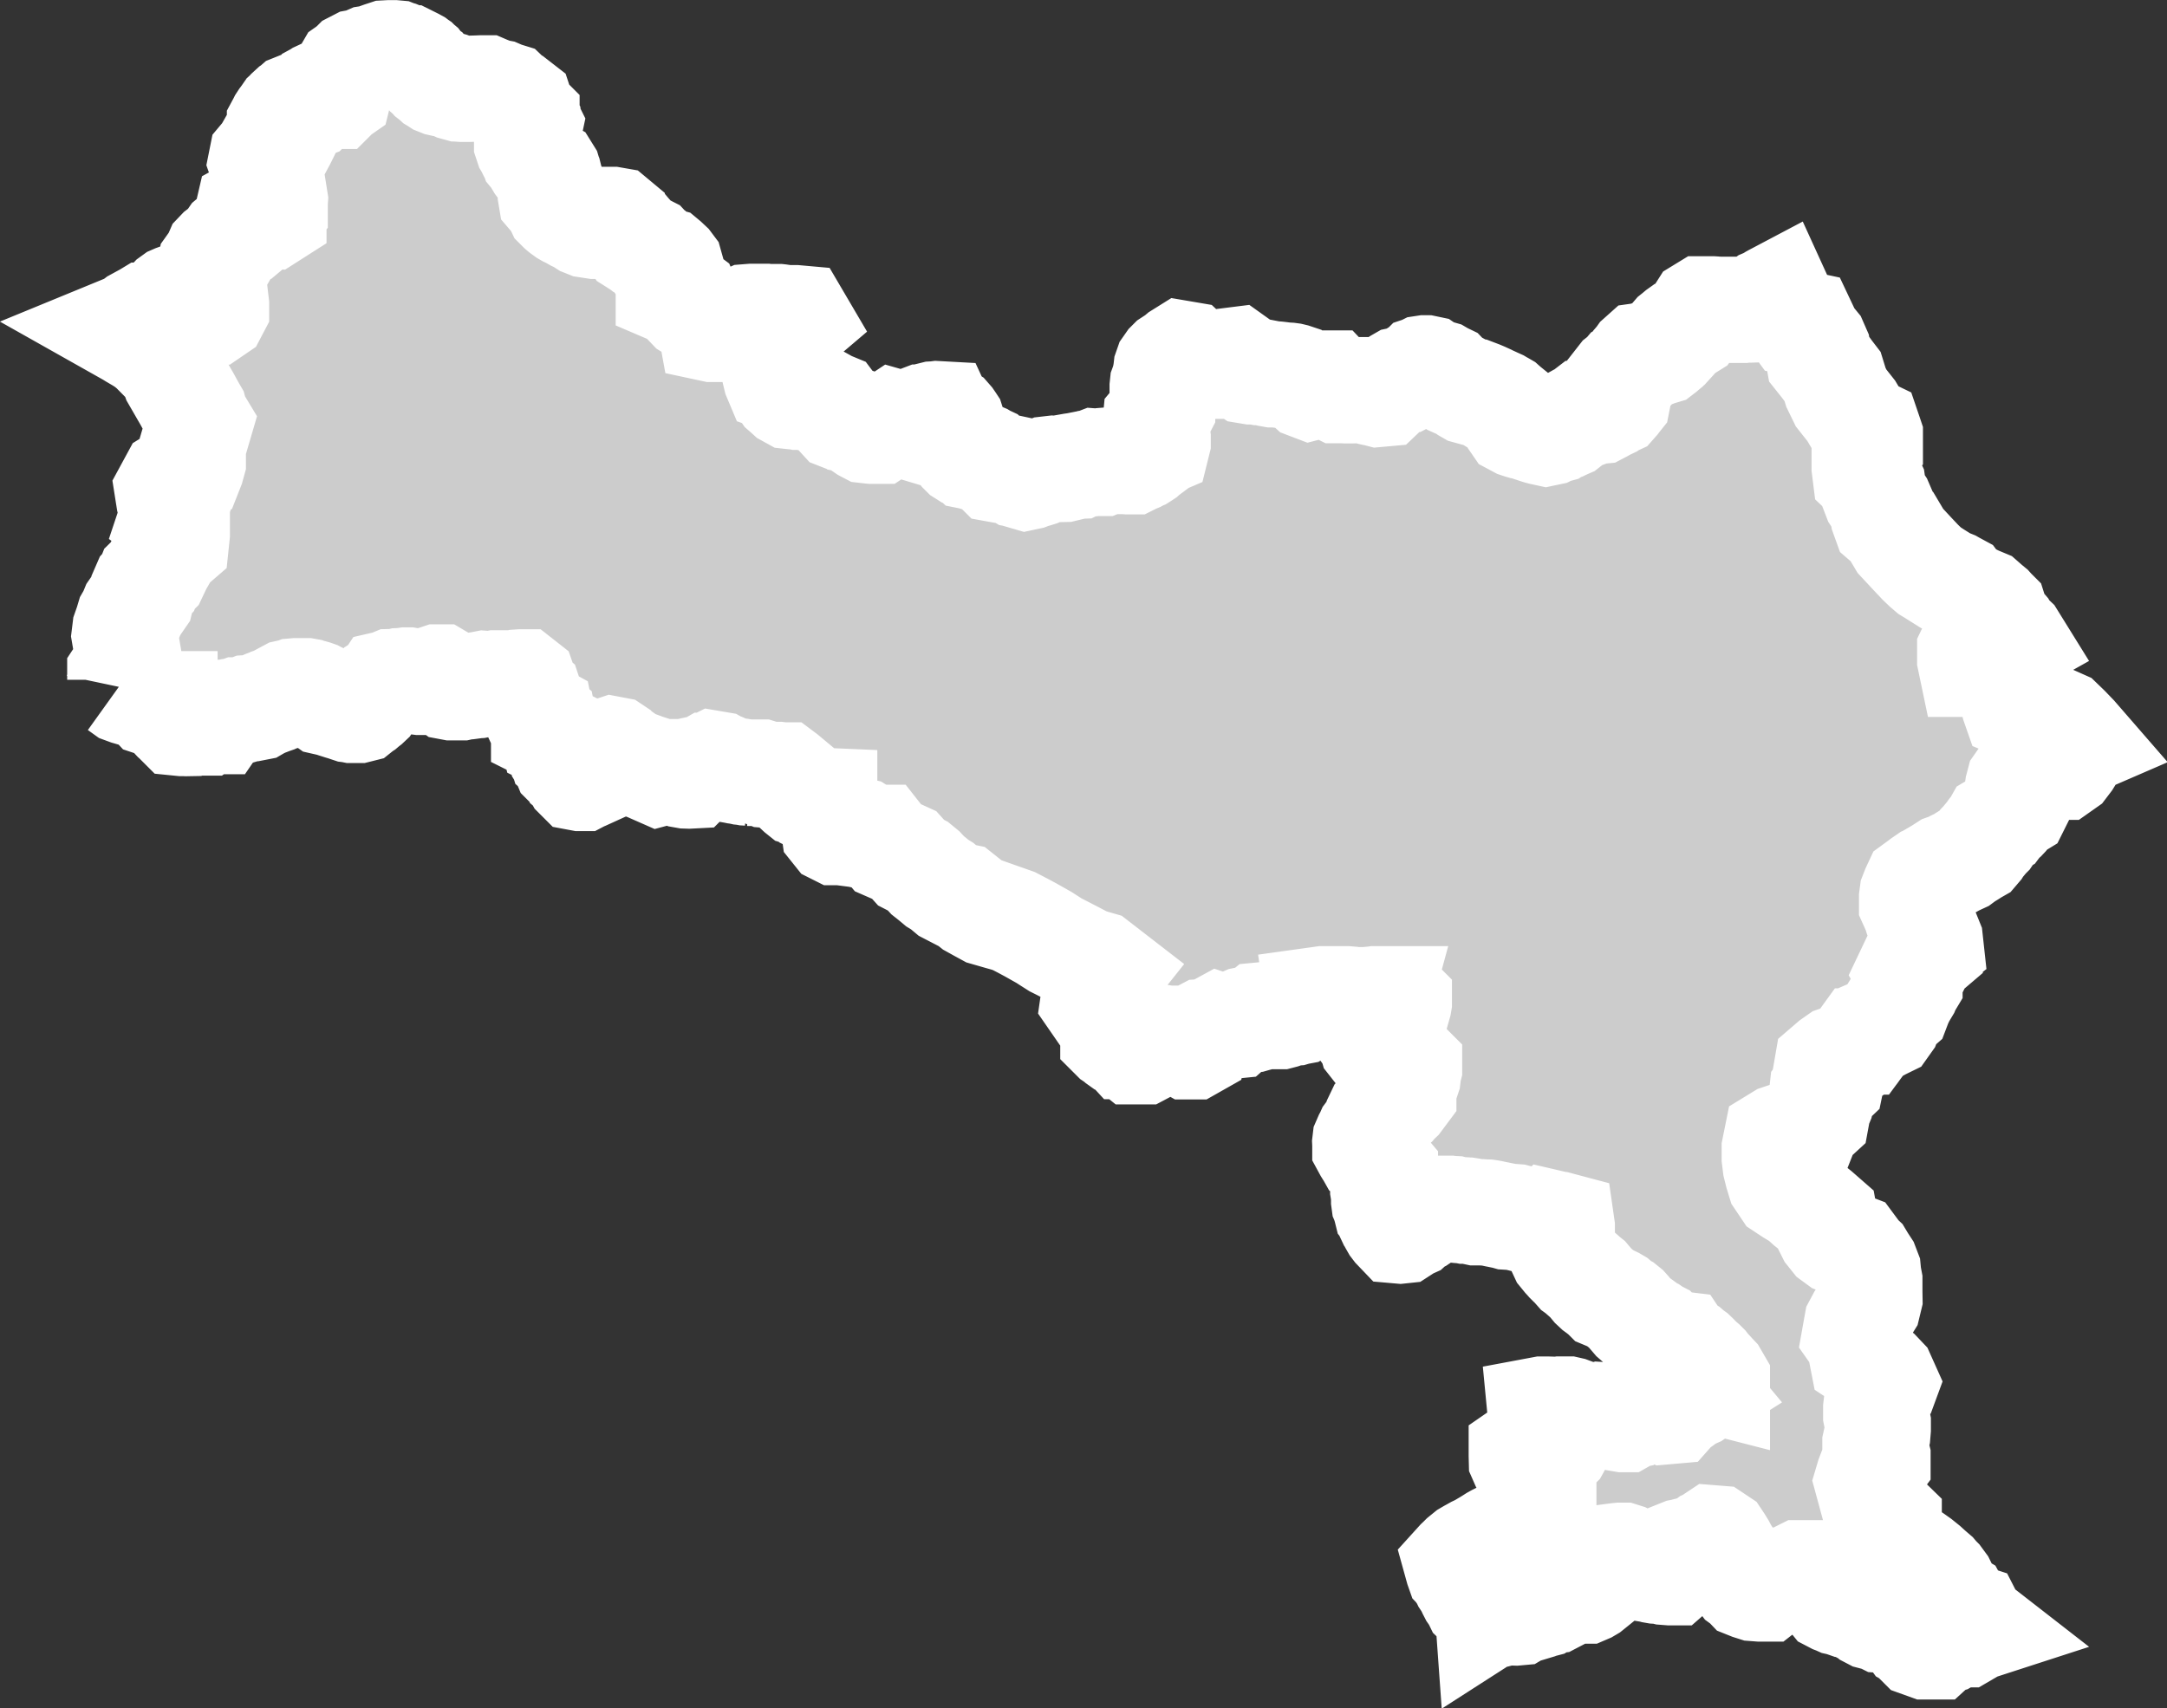 <?xml version="1.0" encoding="iso-8859-1"?>
<!-- Generator: Adobe Illustrator 16.0.4, SVG Export Plug-In . SVG Version: 6.00 Build 0)  -->
<!DOCTYPE svg PUBLIC "-//W3C//DTD SVG 1.1//EN" "http://www.w3.org/Graphics/SVG/1.1/DTD/svg11.dtd">
<svg version="1.1" xmlns="http://www.w3.org/2000/svg" xmlns:xlink="http://www.w3.org/1999/xlink" x="0px" y="0px"
	 width="21.808px" height="17.197px" viewBox="0 0 21.808 17.197" style="enable-background:new 0 0 21.808 17.197;"
	 xml:space="preserve">
<rect x="0" y="0" width="21.808" height="17.197" fill="#333333" stroke="none"/>
<g id="Layer_69">
	<g id="Layer_74">
		<path id="Poonch" style="fill:#CCCCCC;stroke:#FFFFFF;stroke-width:1.07;" d="M1.196,6.914
			L1.196,6.914l0.053,0.038l0.038,0.014l0.038,0.011l0.042,0.003l0.025,0.003l0.038,0.014l0.021,0.011l0.025,0.014l0.012,0.007
			L1.503,7.04l0.021,0.025l0.013,0.014l0.021,0.007h0.021l0.017,0.003h0.046h0.013v0.018v0.014l0.021,0.029l0.021,0.015l0.018,0.014
			l0.013,0.014l0.013,0.014l0.005,0.014l0.014,0.015l0.008,0.007l0.008,0.003l0.011,0.016l0.013,0.013l0.03,0.003h0.021l0.024,0.001
			l0.054-0.001l0.02-0.007h0.022h0.023h0.021L2.03,7.273h0.017h0.015l0.021-0.015l0.012-0.005l0.021,0.003l0.038,0.003h0.029
			l0.024-0.035l0.006-0.013l0.011-0.016L2.23,7.192l0.008-0.008l0.009-0.006l0.006-0.005L2.289,7.17l0.019-0.003l0.012-0.003
			l0.02-0.002h0.019l0.017-0.006l0.014-0.005h0.014h0.011h0.021l0.01-0.003L2.46,7.144l0.006-0.003l0.031-0.012l0.018-0.001h0.01
			h0.023L2.589,7.12l0.012-0.007l0.018-0.009l0.018-0.01l0.019-0.008l0.019-0.008l0.017-0.006L2.71,7.065l0.011-0.005l0.016-0.005
			l0.02-0.007l0.012-0.006l0.019-0.009L2.797,7.03l0.018-0.005l0.021-0.01L2.85,7.007L2.858,7l0.01-0.01l0.015-0.008l0.015-0.008
			l0.027-0.006l0.017-0.002L2.958,6.96l0.023-0.002H3.02h0.021h0.018h0.021l0.017,0.003l0.016,0.006l0.029,0.006l0.021,0.006
			l0.017,0.006l0.015,0.008L3.21,7L3.224,7.01l0.012,0.01l0.008,0.017L3.252,7.05l0.007,0.008l0.014,0.01l0.022,0.005l0.016,0.003
			l0.03,0.008l0.012,0.004l0.02,0.007l0.041,0.013l0.019,0.006l0.034,0.01l0.013,0.003l0.019,0.008l0.015,0.005L3.52,7.142
			l0.008,0.001l0.015,0.003h0.015L3.57,7.146h0.022h0.012L3.62,7.142l0.02-0.016l0.017-0.011l0.021-0.018l0.017-0.013l0.017-0.016
			l0.01-0.015L3.733,7.04l0.01-0.013l0.013-0.012l0.007-0.01l0.01-0.011L3.78,6.982l0.01-0.016l0.008-0.009l0.012-0.01l0.022-0.029
			l0.019-0.012l0.02-0.011l0.009-0.003l0.004-0.006l0.013-0.003l0.023-0.006l0.013-0.006l0.012-0.005l0.036-0.001l0.018-0.003
			l0.021-0.005l0.024-0.001l0.042-0.006h0.023L4.12,6.852l0.021,0.003l0.016,0.001l0.021,0.003L4.2,6.861l0.023,0.003h0.018h0.021
			l0.021-0.003l0.021-0.008l0.019-0.007l0.009-0.003l0.044-0.011l0.015-0.006L4.409,6.82h0.016l0.022,0.013l0.016,0.01l0.012,0.018
			l0.008,0.011l0.022,0.022l0.01,0.011l0.014,0.01l0.016,0.003h0.018h0.04h0.021h0.019l0.023-0.005l0.021-0.006h0.038L4.77,6.901
			l0.022-0.003l0.016-0.001l0.066-0.013l0.027,0.002h0.046l0.018-0.002L4.99,6.879h0.025h0.041h0.019h0.02h0.017h0.038l0.02,0.003
			h0.02l0.021-0.006L5.229,6.87l0.015-0.001h0.011l0.014,0.011l0.008,0.023l0.002,0.019l0.004,0.013l0.004,0.017l0.006,0.013
			l0.01,0.013L5.31,6.991l0.017,0.014l0.007,0.021l0.005,0.022v0.013l0.001,0.015l0.008,0.011L5.354,7.1l0.007,0.003l0.017,0.018
			l0.018,0.013l0.008,0.013l0.009,0.018l0.002,0.014L5.42,7.191l0.009,0.011L5.44,7.208l0.003,0.015l0.01,0.018l0.015,0.012
			l0.006,0.03v0.018L5.476,7.31v0.016v0.013l0.006,0.003L5.485,7.35l0.011,0.009l0.012,0.008l0.013,0.012l0.006,0.004l0.01,0.007
			l0.012,0.006L5.552,7.4l0.012,0.006L5.565,7.41l0.006,0.003l0.021,0.039l0.008,0.011L5.603,7.48l0.004,0.013l0.006,0.017
			l0.01,0.015l0.009,0.009L5.64,7.55l0.006,0.015l0.004,0.013l0.004,0.013L5.664,7.6L5.67,7.604v0.013l0.002,0.021L5.68,7.651
			l0.007,0.012L5.694,7.68l0.01,0.01L5.711,7.69l0.028,0.02l0.004,0.001L5.751,7.72l0.017,0.01l0.006,0.004L5.775,7.74l0.007,0.008
			l0.001,0.011l0.003,0.008l0.007,0.006l0.008,0.018l0.006,0.015l0.006,0.011l0.011,0.011l0.016,0.003h0.017l0.021-0.011
			l0.018-0.009l0.017-0.004l0.011-0.005l0.004-0.008l0.005-0.011V7.778l0.003-0.012l0.005-0.013l0.011-0.011l0.02-0.01l0.017-0.005
			l0.022-0.003l0.023-0.01l0.008-0.008V7.69l0.006-0.015L6.052,7.66l0.012-0.011l0.021-0.01l0.031-0.025l0.009-0.011l0.008-0.011
			l0.011-0.029l0.004-0.013l0.015-0.005l0.021,0.004l0.012,0.008l0.02,0.022l0.012,0.016L6.249,7.61l0.015,0.012L6.285,7.63
			l0.021,0.008l0.04,0.029l0.018,0.013l0.028,0.007l0.022,0.004l0.03,0.011l0.048,0.018L6.56,7.742l0.022,0.016l0.05,0.022
			l0.015-0.004L6.68,7.773h0.028h0.019h0.029h0.036h0.025l0.021,0.003L6.858,7.79l0.028,0.013l0.017,0.003l0.03,0.001l0.019-0.001
			L6.958,7.8l0.006-0.016L6.985,7.76l0.014-0.013l0.06-0.013h0.01h0.018L7.1,7.728l0.018-0.011l0.014-0.008h0.04V7.692l0.006-0.003
			l0.047,0.008l0.014,0.008l0.019,0.006l0.021,0.011l0.016,0.004l0.021,0.01l0.028,0.009L7.358,7.75l0.029,0.005l0.024,0.005
			l0.029,0.004L7.467,7.77l0.021,0.002l0.021,0.004l0.018,0.001L7.548,7.78H7.519h0.023l0.021-0.003h0.023h0.017H7.62h0.022h0.014
			l0.016,0.005L7.692,7.79l0.022,0.009l0.012,0.001l0.022,0.001h0.028h0.031h0.027l0.017,0.002l0.014,0.003h0.022l0.008,0.006
			l0.018,0.015v0.02l0.009,0.019l0.015,0.008l0.014,0.01l0.02,0.018l0.012,0.01l0.016,0.006l0.009,0.006l0.008,0.013L8.027,7.95
			l0.004,0.01l0.014,0.013l0.01,0.008l0.02,0.006l0.021,0.005L8.109,8L8.12,8.004l0.013,0.008l0.012,0.011l0.01,0.005l0.009,0.009
			l0.009,0.01l0.016,0.008L8.21,8.06L8.23,8.062h0.013H8.26h0.011l0.023,0.001v0.013v0.032L8.3,8.129l0.01,0.01l0.01,0.008
			l0.014,0.011l0.023,0.015l0.008,0.008l0.004,0.016L8.372,8.21l0.007,0.022l0.002,0.024l0.006,0.018l0.002,0.021l0.006,0.029v0.018
			l0.002,0.014l0.012,0.015l0.01,0.005H8.44h0.016L8.487,8.38l0.021-0.008l0.036-0.001h0.055l0.029-0.009L8.66,8.369l0.087,0.055
			l0.045,0.01h0.062l0.062,0.079l0.016,0.019L9.042,8.58l0.057,0.026l0.07,0.078l0.074,0.038l0.045,0.037l0.048,0.052l0.048,0.038
			L9.433,8.89l0.049,0.03l0.062,0.052l0.079,0.041l0.054,0.011l0.112,0.089l0.072,0.04L9.929,9.19l0.139,0.04l0.072,0.02
			l0.042,0.015l0.001-0.001L10.2,9.27l0.096,0.05l0.08,0.043l0.069,0.039l0.062,0.035l0.062,0.04l0.055,0.035l0.044,0.022
			l0.047,0.024l0.06,0.031l0.163,0.085l0.104,0.03l0.119,0.092L11.134,9.83l-0.026,0.027l-0.028,0.021l-0.023,0.02l-0.012,0.025
			v0.031l0.004,0.028l0.029,0.022l0.017,0.017l-0.064,0.015l-0.022,0.014l-0.003,0.021l0.009,0.013h0.046l0.017,0.008v0.019
			l0.003,0.019l0.007,0.021l-0.049-0.006l0.032,0.006l0.017,0.013l0.021,0.014l0.012,0.018l0.026,0.016l0.02,0.018l0.001,0.02
			l0.021,0.02l-0.002,0.02v0.016l0.014,0.039l0.002,0.016v0.025l0.002,0.018v0.036l0.008,0.008l0.028,0.019l0.018,0.016l0.014,0.01
			l0.04,0.016l0.021,0.008l0.012,0.013h0.018l0.016,0.024l0.016,0.011l0.021,0.017h0.033h0.015h0.038l0.017-0.009l0.008-0.008
			l0.008-0.007l0.014-0.01l0.031-0.01l0.013-0.017l0.013-0.011l0.015-0.012l0.023-0.014l0.017-0.008l0.021-0.006l0.011-0.012
			l0.033-0.006l0.013,0.002l0.026,0.002h0.022l0.028,0.008l0.024,0.006l0.022,0.009l0.017,0.008l0.018,0.009l0.016,0.008
			l0.035,0.019l0.016,0.009h0.021h0.017l0.023-0.013l0.005-0.021l0.01-0.021l0.016-0.02l0.008-0.023l0.016-0.02l0.014-0.013
			l0.021-0.011l0.033-0.002l0.023-0.006l0.019-0.01l0.035-0.012l0.024-0.016l0.022-0.012l0.018,0.006l0.016-0.006h0.013l0.023-0.002
			l0.018-0.002l0.015-0.001l0.04-0.004l0.017-0.015l0.017-0.01l0.021-0.006l0.009-0.004l0.032-0.013l0.016-0.007l0.03-0.006h0.033
			l0.024-0.002l0.021-0.006l0.015-0.004l0.022-0.015l0.016-0.013l0.021-0.002h0.018h0.021h0.013l0.016,0.002l0.013,0.004
			l0.017,0.002h0.021h0.019h0.016h0.022l0.023-0.006l0.023-0.008l0.015-0.012l0.015-0.008h0.037l0.032-0.002l0.017-0.005
			l0.021-0.004l0.014-0.009l0.02-0.01l0.022-0.006l0.032-0.014l0.021-0.001l0.029-0.003l0.024-0.014l0.013-0.012l0.021-0.008
			l0.01-0.014l-0.004-0.027l0.043-0.006h0.02h0.04h0.022h0.04h0.044h0.038h0.041l0.035,0.003l0.033,0.006h0.047h0.035h0.043h0.008
			l0.017-0.003l0.021-0.002l0.021-0.001l0.02-0.003h0.021h0.016l-0.003,0.011h0.027h0.057l0.046,0.002l0.021,0.001l0.021,0.002
			l0.028,0.002l0.006,0.006v0.008l-0.002,0.012l-0.004,0.014l-0.009,0.012L14.03,10.14l-0.006,0.003l-0.016,0.016l-0.029,0.016
			l-0.014,0.008l-0.012,0.01l-0.02,0.014l-0.018,0.008l-0.018,0.013l-0.02,0.019l-0.016,0.012l-0.019,0.019l-0.021,0.015l-0.02,0.02
			l-0.013,0.02l-0.008,0.017l-0.006,0.013v0.014v0.012v0.013v0.019l0.004,0.021l0.015,0.021l0.009,0.021l0.006,0.021l0.011,0.014
			l0.017,0.008l0.012,0.007l0.014,0.011l0.009,0.012l0.015,0.006l0.009,0.012l0.014,0.012l0.019,0.01l0.021,0.016l0.027,0.014
			l0.017,0.01l0.019,0.008l0.025,0.012l0.02,0.009l0.03,0.009l0.022,0.012l0.022,0.015l0.021,0.006l0.028,0.028v0.02l-0.008,0.032
			l-0.006,0.052l-0.008,0.024l-0.012,0.021l-0.005,0.019l-0.003,0.021l-0.005,0.021l-0.009,0.022l-0.002,0.018v0.021l-0.044,0.059
			l-0.033,0.031l-0.014,0.017l-0.015,0.013l-0.019,0.014l-0.013,0.008l-0.018,0.008l-0.015,0.005l-0.017,0.011l-0.017,0.014
			l-0.013,0.015l-0.016,0.017l-0.017,0.016l-0.011,0.023l-0.009,0.037l-0.008,0.008l-0.008,0.014l-0.005,0.013l-0.012,0.019
			l-0.01,0.017l-0.007,0.019l-0.011,0.01l-0.015,0.02l-0.008,0.018l-0.012,0.022l-0.013,0.03l-0.002,0.017l0.001,0.022v0.021
			l0.013,0.024l0.013,0.021l0.012,0.018l0.01,0.018l0.009,0.016l0.018,0.016l0.011,0.02l0.026,0.027l0.012,0.014l0.012,0.01
			l0.02,0.013l0.01,0.01l0.014,0.013l0.016,0.019v0.032v0.015l-0.004,0.017l-0.005,0.018l-0.007,0.031v0.029v0.014v0.016v0.021
			l0.003,0.018l0.002,0.018l0.002,0.019l0.002,0.014v0.039l0.002,0.015l0.006,0.014l0.004,0.019l0.004,0.013l0.004,0.014
			l0.004,0.016l0.016,0.02l0.008,0.029l0.004,0.026l0.008,0.017l0.015,0.021l0.013,0.031l0.012,0.021l0.016,0.021l0.022,0.023
			l0.023,0.002l0.019-0.002l0.017-0.011l0.011-0.008l0.021-0.013l0.014-0.008l0.029-0.013l0.023-0.021l0.017-0.016l0.021-0.008
			l0.026-0.012l0.021-0.014l0.021-0.021l0.021-0.013l0.024-0.014l0.02-0.01l0.032-0.012l0.037-0.012l0.008-0.01l0.021-0.001h0.028
			h0.06l0.006,0.001l0.04,0.002l0.021,0.006l0.016,0.002l0.022,0.002l0.038,0.002l0.02,0.004h0.032l0.013,0.002l0.017,0.003
			l0.018,0.005l0.028,0.006h0.017h0.021h0.019l0.029,0.002l0.03,0.001l0.021,0.003l0.021,0.004l0.046,0.01l0.022,0.004l0.018,0.004
			l0.05,0.01l0.021,0.006l0.048,0.003l0.04,0.003l0.015,0.004l0.018,0.004l0.016,0.006l0.044,0.011l0.028,0.003l0.031,0.005
			l0.027,0.003l0.023,0.003l0.018,0.009l0.035,0.004l0.034,0.012l0.015,0.006l0.021,0.006L15.6,12.31l0.056,0.013l0.028,0.01H15.7
			l0.015,0.004l0.002,0.014v0.021v0.021l-0.004,0.024l-0.007,0.024l0.007,0.022l0.002,0.013l0.001,0.029v0.05v0.011v0.025v0.02
			l0.007,0.015l0.018,0.022l0.013,0.016l0.012,0.013l0.015,0.017l0.02,0.02l0.018,0.016l0.029,0.032l0.023,0.026l0.018,0.013
			l0.041,0.036l0.035,0.031l0.014,0.011l0.016,0.019l0.018,0.021l0.025,0.03l0.015,0.014l0.014,0.013l0.026,0.019l0.019,0.015
			l0.023,0.017l0.021,0.021l0.036,0.015l0.025,0.01l0.025,0.012l0.024,0.014l0.021,0.018l0.021,0.017l0.021,0.015l0.016,0.008
			l0.021,0.017l0.017,0.019l0.017,0.022l0.021,0.022l0.007,0.016l0.018,0.021l0.015,0.013l0.029,0.012l0.016,0.01l0.022,0.016
			l0.016,0.012l0.018,0.021l0.028,0.015l0.033,0.016l0.03,0.021l0.029,0.015l0.021,0.022l0.026,0.014l0.035,0.025l0.026,0.012
			l0.021,0.008l0.026,0.012l0.02,0.006l0.013,0.006l0.033,0.004l0.008,0.012l0.024,0.014l0.022,0.012l0.035,0.02l0.023,0.02
			l0.028,0.02l0.021,0.02l0.031,0.032l0.023,0.022l0.024,0.02l0.021,0.021l0.014,0.018l0.018,0.021l0.022,0.023l0.022,0.025
			l0.021,0.022l0.018,0.031v0.021l-0.035-0.009H17.23h-0.04l-0.034,0.005l-0.038,0.012l-0.021,0.011l-0.002,0.021l0.036,0.043
			l-0.019,0.012l-0.051,0.035l-0.034,0.015l-0.042,0.022l-0.029,0.021l-0.032,0.024l-0.03,0.021l-0.036,0.025l-0.031,0.035
			l-0.068,0.006l-0.104-0.045l-0.146,0.049l-0.021,0.006l-0.024,0.011l-0.021,0.013l-0.034,0.006l-0.023,0.008l-0.015,0.018
			l-0.021,0.012h-0.016l-0.012-0.002l-0.021-0.01l-0.022-0.006l-0.031-0.008l-0.03-0.006h-0.021l-0.021-0.004l-0.064-0.004
			l-0.021,0.006l-0.044,0.013l-0.018,0.006l-0.023-0.001l-0.055-0.008l-0.045-0.023l-0.024-0.008l-0.023-0.005l-0.021-0.009
			l-0.022-0.016l-0.016-0.006l-0.022-0.005h-0.018h-0.02h-0.017h-0.018l-0.02,0.003h-0.02h-0.028l-0.021-0.001l-0.032-0.001h-0.024
			h-0.026h-0.016l-0.016,0.003l0.002,0.021l0.016,0.019l0.018,0.015l0.015,0.012l0.019,0.012l0.024,0.04l0.016,0.017l0.017,0.024
			l0.009,0.022l0.014,0.026l0.021,0.021l0.007,0.014l0.007,0.037v0.009l-0.007,0.041v0.021l-0.01,0.018l-0.016,0.016l-0.021,0.016
			l-0.022,0.008l-0.028,0.002l-0.034,0.007L15.503,14.6l-0.032,0.002h-0.036l-0.023,0.002l-0.032,0.004l-0.029,0.004l-0.023,0.008
			l-0.013,0.009v0.022l0.001,0.039l0.011,0.025l0.016,0.025l0.028,0.022l0.03,0.019l0.038,0.015l0.024,0.024l0.016,0.037
			l0.014,0.025l0.014,0.021l0.004,0.023l0.008,0.016l0.002,0.024l-0.002,0.06l0.004,0.021l0.008,0.011v0.021v0.027v0.023v0.029
			v0.033v0.026l-0.001,0.026l-0.006,0.02l-0.008,0.02l-0.02,0.016l-0.008,0.016L15.45,15.34l-0.029,0.016l-0.024,0.01l-0.044,0.006
			l-0.027,0.007l-0.019,0.008l-0.017,0.011l-0.032,0.01l-0.026,0.01l-0.018,0.006l-0.024,0.008l-0.028,0.008l-0.035,0.004
			l-0.023,0.008l-0.042,0.021l-0.027,0.015l-0.022,0.014l-0.024,0.015l-0.021,0.013l-0.024,0.014l-0.025,0.015l-0.034,0.019
			l-0.034,0.016l-0.032,0.018l-0.022,0.012l-0.029,0.017l-0.048,0.039l-0.021,0.021l-0.019,0.018l-0.019,0.021l0.013,0.047
			l0.006,0.017l0.02,0.021l0.009,0.026l0.012,0.017l0.011,0.021l0.01,0.021l0.014,0.021l0.016,0.027l0.014,0.025l0.013,0.029
			l0.015,0.029l0.03,0.043l0.016,0.033l0.026,0.025l0.021,0.021l0.026,0.025l0.021,0.018l0.022,0.029l0.002,0.028l0.014-0.009
			l0.026-0.01l0.018-0.002h0.041h0.027l0.023-0.006l0.023-0.004l0.021-0.002h0.021l0.062,0.002l0.022-0.002l0.027-0.016l0.041-0.016
			h0.026l0.04-0.012l0.031-0.023l0.067-0.008l0.023-0.006l0.044-0.027l0.023-0.008l0.034-0.004l0.023-0.012l0.019-0.017l0.02-0.015
			l0.015-0.01l0.021-0.014l0.027-0.016l0.023-0.006l0.085-0.009h0.04h0.056l0.014-0.006l0.022-0.013l0.031-0.025l0.004-0.02
			l0.011-0.039l0.014-0.028l0.014-0.022l0.014-0.018l0.011-0.016l0.014-0.028l0.007-0.013l0.015-0.02l0.014-0.015l0.022-0.013
			l0.031-0.018l0.023-0.02l0.017-0.018l0.015-0.012l0.023-0.003l0.03-0.003h0.022l0.019,0.006l0.022,0.012l0.031,0.014l0.027,0.016
			l0.017,0.018l0.018,0.014l0.008,0.009l0.022,0.019l0.021,0.008l0.034,0.012l0.018,0.003l0.055,0.009l0.021,0.006l0.023,0.004
			l0.034,0.002l0.026,0.002l0.031,0.008l0.051,0.004h0.017l0.024-0.021l0.007-0.019l0.014-0.016l0.008-0.016l0.014-0.012
			l0.003-0.012l0.004-0.012v-0.021v-0.014v-0.015v-0.009V15.65l0.01-0.021l0.015-0.006l0.058-0.011L17,15.604l0.036-0.009
			l0.031-0.003h0.03l0.021-0.018l0.03-0.026l0.03-0.022l0.023-0.01l0.024-0.018l0.018-0.012l0.025,0.002l0.024,0.016l0.014,0.021
			l0.018,0.029l0.011,0.018l0.018,0.035l0.011,0.018l0.018,0.041l0.017,0.015l0.021,0.032l0.014,0.018l0.007,0.018l0.015,0.031
			l0.034,0.076l0.014,0.02l0.014,0.016l0.021,0.028l0.026,0.019l0.021,0.022l0.03,0.012l0.041,0.013l0.052,0.004h0.021h0.034
			l0.023-0.018l0.029-0.012l0.024-0.012l0.03-0.012l0.055-0.025h0.059l0.026,0.008h0.024l0.017-0.02l0.024-0.029l0.014-0.01
			l0.017-0.014l0.018-0.009h0.038l0.03,0.035l0.051,0.046l0.021,0.02l0.03,0.026l0.021,0.021l0.021,0.023l0.021,0.018l0.023,0.015
			l0.027,0.022l0.015,0.016l0.017,0.021l0.023,0.012l0.021,0.008l0.02,0.009l0.027,0.006l0.026,0.009h0.027h0.018l0.026,0.018
			l0.059,0.023l0.024,0.014l0.037,0.02l0.022,0.012l0.027,0.012l0.021,0.018l0.023,0.012l0.023,0.006l0.03,0.008l0.023,0.004
			l0.03,0.015l0.041,0.003l0.034,0.006l0.026,0.008l0.031,0.013l0.03,0.006l0.034,0.015l0.026,0.028l0.045,0.041l0.03,0.041
			l0.021,0.012l0.021,0.025l0.021,0.028l0.018,0.018l0.064,0.023h0.027h0.051l0.023-0.021l0.062-0.032l0.041-0.012l0.037-0.021
			l0.06-0.016l0.025-0.02h0.056l0.048-0.028l0.021-0.019l0.023-0.012l0.037-0.012l-0.027-0.021l-0.027-0.039l-0.021-0.041
			l-0.068-0.022l-0.036-0.022l-0.019-0.055l-0.018-0.033l-0.036-0.021l-0.036-0.046L19.576,16l-0.027-0.055l-0.036-0.049
			l-0.019-0.019l-0.022-0.026l-0.05-0.043l-0.045-0.041l-0.062-0.05l-0.055-0.039l-0.062-0.042l-0.045-0.031l-0.06-0.041l-0.03-0.02
			l-0.06-0.02l-0.01-0.057l0.014-0.096v-0.045v-0.012l-0.036-0.035l-0.036-0.043l-0.035-0.08l-0.056-0.061l-0.05-0.184l0.014-0.047
			l0.026-0.068l0.06-0.08v-0.054l-0.02-0.081v-0.053l0.018-0.082l0.005-0.061v-0.061l-0.015-0.077v-0.073l0.011-0.096l0.03-0.069
			l0.035-0.045l0.014-0.038l-0.026-0.058L18.91,13.83l-0.032-0.023l-0.041-0.029l-0.031-0.035l-0.021-0.049l-0.041-0.027
			l-0.014-0.072l-0.015-0.092l-0.045-0.064l0.015-0.084l0.004-0.022l0.031-0.058l0.03-0.045l0.022-0.058l0.026-0.042l0.015-0.062
			l-0.001-0.062v-0.069v-0.045l-0.011-0.058l-0.004-0.042l-0.018-0.047l-0.032-0.049l-0.021-0.035l-0.032-0.03l-0.019-0.03
			l-0.04-0.054l-0.141-0.054l-0.041-0.03l-0.04-0.05l-0.036-0.072l-0.014-0.077l-0.072-0.063l-0.059-0.047l-0.032-0.025
			l-0.054-0.049l-0.041-0.031l-0.076-0.046l-0.068-0.045l-0.049-0.073l-0.022-0.072l-0.019-0.076l-0.01-0.08v-0.096l0.018-0.089
			l0.036-0.022l0.101-0.034l0.066-0.017l0.085-0.02l0.015-0.038l0.05-0.062l0.049-0.045l0.014-0.076l0.027-0.065l0.013-0.058
			l0.005-0.045l0.045-0.062l0.04-0.038l0.015-0.072l-0.056-0.051l0.005-0.029l0.05-0.043l0.05-0.035l0.04-0.014l0.091-0.043
			l0.054-0.037l0.015-0.013l0.05-0.069h0.001l0.062-0.084l0.09-0.039l0.04-0.022l0.045-0.022l0.022-0.031l0.019-0.049l0.036-0.059
			l0.04-0.035l0.019-0.05l0.03-0.063l0.023-0.039l0.021-0.035l0.011-0.027l0.018-0.03V9.855V9.816l-0.01-0.018l0.01-0.021
			l0.035-0.022l0.019-0.031l0.031-0.03l0.019-0.038l0.035-0.046l0.027-0.031l0.027-0.023l-0.001-0.023l0.019-0.015l-0.005-0.046
			L19.397,9.41L19.37,9.357l-0.022-0.035l-0.036-0.045l-0.018-0.05l-0.023-0.073l-0.014-0.026l-0.014-0.031V9.08V9.036l0.005-0.038
			l0.018-0.046l0.014-0.03l0.037-0.027l0.025-0.019l0.045-0.031l0.046-0.019l0.014-0.016l0.072-0.042l0.059-0.038l0.054-0.019
			l0.041-0.023l0.067-0.031l0.035-0.026l0.05-0.031l0.041-0.026l0.021-0.012l0.023-0.027l0.014-0.023l0.014-0.019l0.019-0.02
			l0.035-0.042l0.019-0.019l0.031-0.046l0.036-0.045l0.009-0.016l0.027-0.016l0.009-0.012l0.014-0.015l0.031-0.027l0.018-0.019
			l0.019-0.023l0.019-0.023l0.022-0.027l0.049-0.03l0.01-0.02l-0.005-0.019l0.005-0.031v-0.03V7.952l0.004-0.027l0.01-0.038
			l0.035-0.05l0.022-0.031l0.014-0.015l0.036-0.027l0.027-0.019l0.03-0.023l0.035-0.027h0.046l0.062,0.019l0.036,0.004h0.041h0.049
			l0.027-0.019l0.035-0.046l0.019-0.031v-0.03V7.557V7.53l0.039-0.032l0.06-0.026l-0.053-0.061l-0.076-0.079l-0.059-0.057
			l-0.074-0.033l-0.053-0.024l-0.023-0.009l-0.053-0.02l-0.127-0.036l-0.067-0.015L20.324,7.13l-0.047-0.02l-0.007-0.02L20.26,7.052
			V6.988l-0.001-0.064V6.86l-0.084-0.028L20.124,6.81l-0.068-0.035l-0.05-0.036l-0.079-0.031l-0.063-0.026h-0.007h-0.02
			l-0.009-0.043v-0.05V6.553l0.024-0.05l0.038-0.016l0.029-0.012l0.025-0.015h0.075h0.06h0.042h0.059l0.042,0.014h0.012h0.015
			l0.025-0.014l-0.018-0.029l-0.06-0.057l-0.024-0.043L20.16,6.317l-0.021-0.022l-0.033-0.05l-0.018-0.029L20.07,6.159l-0.018-0.018
			l-0.017-0.019l-0.034-0.028L19.96,6.058l0,0L19.893,6.03L19.85,6.009l-0.036-0.02l-0.057-0.03l-0.014-0.008l-0.012-0.007
			l-0.027-0.035l-0.006-0.008l-0.037-0.02l-0.014-0.008L19.615,5.86l-0.036-0.015l-0.102-0.064l-0.023-0.015l-0.035-0.021
			l-0.042-0.036l-0.052-0.05l-0.031-0.033l-0.036-0.038l-0.066-0.071l-0.067-0.072l-0.085-0.143l-0.067-0.058l-0.018-0.05
			L18.945,5.13L18.92,5.072l-0.031-0.047l-0.011-0.017l-0.025-0.065l-0.005-0.036l-0.004-0.028l-0.033-0.072l-0.016-0.016
			l-0.021-0.02l-0.008-0.064V4.621v-0.05L18.784,4.5l0.004-0.005l0.029-0.031V4.385l-0.002-0.006L18.8,4.335l-0.06-0.029
			l-0.042-0.057L18.63,4.135l-0.102-0.129l-0.052-0.107l-0.033-0.107L18.41,3.749l-0.042-0.058l-0.062-0.078l-0.008-0.044
			L18.29,3.52l-0.025-0.057l-0.059-0.072l-0.061-0.129l-0.014-0.003L18.07,3.247l-0.068-0.093l-0.059-0.072l-0.052-0.114
			l-0.036,0.019l-0.013,0.008l-0.008,0.004l-0.008,0.005l-0.014,0.008l-0.007,0.004l-0.024,0.013l-0.021,0.009l-0.028,0.02
			l-0.025,0.018L17.69,3.091l-0.029,0.005l-0.006,0.005l-0.02,0.014l-0.028,0.001h-0.02l-0.02-0.001l-0.014,0.002l-0.013,0.002
			h-0.016h-0.005h-0.008h-0.022H17.47h-0.007h-0.031h-0.063h-0.037h-0.014l-0.052-0.002l-0.019-0.002l-0.016-0.001h-0.047h-0.02
			H17.14l-0.018,0.011l-0.014,0.022L17.1,3.167l-0.006,0.009l-0.009,0.015l-0.01,0.012l-0.011,0.013l-0.021,0.021l-0.012,0.017
			L17.012,3.28l-0.016,0.01l-0.012,0.007l-0.005,0.002l-0.008,0.005l-0.017,0.011l-0.002,0.001l-0.026,0.01l-0.018,0.007
			l-0.014,0.01l-0.019,0.016l-0.006,0.005l-0.015,0.012l-0.006,0.007L16.845,3.39l-0.008,0.017l-0.008,0.014l-0.012,0.014
			l-0.01,0.025l-0.02,0.022l-0.01,0.008l-0.011,0.012l-0.011,0.009L16.733,3.53L16.72,3.54L16.69,3.549l-0.021,0.006l-0.021,0.007
			l-0.012,0.006l-0.003,0.001l-0.057,0.003l-0.03,0.004L16.53,3.581l-0.007,0.001l-0.019,0.017L16.489,3.62l-0.019,0.022
			l-0.015,0.025l-0.008,0.024l-0.02,0.021l0,0l-0.02,0.017l-0.004,0.003l-0.024,0.019l-0.017,0.01L16.346,3.78l-0.011,0.008
			L16.33,3.792l-0.006,0.005L16.31,3.808l-0.018,0.023v0.02v0.015v0.016v0.022v0.02L16.29,3.943l-0.002,0.015l-0.005,0.023L16.282,4
			l-0.004,0.02L16.27,4.03l-0.005,0.007L16.25,4.054L16.237,4.06l-0.014,0.006l-0.021,0.015L16.183,4.09l-0.021,0.009L16.158,4.1
			l-0.021,0.014l-0.018,0.01l-0.021,0.011l-0.021,0.002l-0.013,0.001L16.06,4.139l-0.014,0.004l-0.029,0.004l-0.02,0.01
			l-0.014,0.004l-0.004,0.001l-0.036,0.001l-0.039,0.03l-0.043,0.016L15.841,4.22L15.82,4.237l-0.02,0.019L15.79,4.264l-0.019,0.015
			l-0.016,0.007l-0.021,0.01l-0.028,0.008l-0.021,0.009l-0.021,0.011l-0.003,0.002l-0.026,0.007L15.613,4.34l-0.022,0.011
			l-0.033,0.007l-0.041-0.009l-0.023-0.006l-0.02-0.006l-0.018-0.006L15.43,4.314l-0.059-0.011l-0.034-0.009l-0.01-0.002
			l-0.021-0.006l-0.027-0.009l-0.03-0.016l-0.011-0.016L15.23,4.228l-0.004-0.01l-0.01-0.031l-0.009-0.022l-0.013-0.021L15.18,4.119
			l-0.021-0.017l-0.015-0.013L15.134,4.08l-0.012-0.007l-0.014-0.007l-0.008-0.005l-0.015-0.009l-0.031-0.014l-0.037-0.017
			l-0.026-0.008l-0.029-0.018L14.929,3.98l-0.038-0.016l-0.029-0.011h-0.032l-0.051-0.014L14.76,3.928l-0.021-0.015l-0.033-0.019
			l-0.028-0.015L14.653,3.87l-0.031-0.014l-0.023-0.015l-0.02-0.015L14.57,3.812L14.55,3.791l-0.031-0.015l-0.024-0.014L14.488,3.76
			l-0.013-0.003l-0.021-0.002l-0.026-0.007l-0.023-0.01l-0.038-0.026l0,0l-0.019-0.004L14.34,3.708l0,0L14.327,3.71l-0.01,0.005
			l-0.006,0.002l-0.009,0.009l-0.02,0.01L14.257,3.75l-0.016,0.01l-0.014,0.015l0,0l-0.023,0.015l-0.018,0.012l-0.023,0.012h-0.004
			l-0.035,0.005l-0.033,0.007L14.07,3.838l-0.028,0.018l-0.043,0.03l-0.022,0.016l-0.029,0.021l-0.012,0.019l-0.02,0.019
			l-0.044,0.004l-0.023-0.006l-0.027-0.005l-0.026-0.006L13.75,3.935l-0.031-0.007h-0.024h-0.062l-0.033,0.001h-0.027h-0.026
			l-0.043-0.002h-0.038l-0.024-0.012l-0.019-0.019L13.399,3.88l-0.018-0.019h-0.019h-0.074L13.254,3.88l-0.017,0.002l-0.017,0.006
			l-0.031,0.008l-0.021-0.008l-0.02-0.018l-0.027-0.022l-0.018-0.011l-0.014-0.01l-0.022-0.011L13.046,3.8l-0.027-0.009
			l-0.025-0.006l-0.022-0.003L12.935,3.78l-0.031-0.004l-0.016-0.002l-0.034-0.004l-0.026-0.002h-0.022l-0.034-0.006l-0.023-0.006
			L12.718,3.75l-0.026-0.005h-0.021l-0.035-0.007h-0.045l-0.036-0.006l-0.009-0.006l-0.019-0.016l-0.017-0.013l-0.014-0.015
			L12.481,3.67l-0.015-0.013l-0.013-0.016l-0.021-0.015l-0.016,0.002l-0.026,0.015l-0.028,0.01l-0.024,0.013l-0.061,0.016h-0.036
			h-0.034H12.17l-0.033-0.004L12.112,3.67l-0.021-0.007l-0.023-0.008L12.046,3.64L12.03,3.629L11.999,3.61l-0.037-0.025L11.946,3.57
			l-0.047-0.008l-0.024,0.015l-0.019,0.016L11.836,3.61l-0.027,0.016l-0.026,0.017l-0.014,0.014l-0.021,0.03L11.74,3.71
			l-0.003,0.026l-0.004,0.023l-0.004,0.023l-0.006,0.025l-0.005,0.025L11.71,3.855l-0.007,0.019l-0.002,0.019v0.029l0.007,0.025
			l0.007,0.027l0.01,0.024l-0.012,0.039l-0.005,0.017l-0.001,0.017l-0.012,0.027v0.023l-0.017,0.033l-0.01,0.015l-0.008,0.019
			l-0.012,0.025l-0.015,0.018l-0.002,0.021L11.63,4.27l0.001,0.021v0.044v0.021l0.004,0.023l0.013,0.015l0.002,0.015v0.016v0.024
			l-0.004,0.016l-0.021,0.009l-0.021,0.01l-0.03,0.015L11.56,4.517l-0.006,0.018l-0.007,0.019l-0.016,0.012l-0.017,0.015
			l-0.012,0.008l-0.019,0.012l-0.019,0.008l-0.021,0.012l-0.027,0.011l-0.022,0.011h-0.026h-0.022L11.32,4.641h-0.021h-0.025
			l-0.025-0.004l-0.021,0.001l-0.026-0.004h-0.027L11.15,4.636l-0.015,0.006l-0.021,0.01L11.094,4.66h-0.026l-0.017-0.007
			l-0.015-0.005l-0.013-0.001L11.01,4.652l-0.015,0.005l-0.014,0.002l-0.021,0.008l-0.019,0.002l-0.021,0.003l-0.02,0.006
			l-0.016-0.001l-0.02,0.004L10.85,4.688l-0.027,0.001l-0.03,0.004l-0.034,0.006l-0.02,0.014L10.71,4.72l-0.045,0.001h-0.04
			l-0.029-0.002l-0.026,0.003l-0.026,0.003l-0.029,0.012l-0.03,0.014l-0.032,0.014l-0.032,0.01l-0.037,0.01l-0.031,0.012
			l-0.028,0.006l-0.024-0.007L10.27,4.779l0,0l-0.006-0.001L10.24,4.774l-0.019-0.011l-0.013-0.008l-0.006-0.004l-0.016-0.015
			l-0.017-0.013l-0.014-0.014l-0.014-0.003h-0.006h-0.004l-0.019,0.005l-0.021,0.017h-0.032l-0.022-0.004l-0.001-0.001l-0.016-0.018
			l-0.008-0.011l-0.008-0.008L9.993,4.67L9.966,4.647L9.953,4.64L9.945,4.63L9.943,4.628L9.93,4.615L9.915,4.608l-0.02-0.012
			L9.883,4.591H9.865H9.861H9.847L9.83,4.597L9.812,4.601L9.804,4.6L9.791,4.599L9.776,4.596L9.775,4.595H9.774L9.764,4.592
			l-0.02-0.006L9.729,4.58L9.715,4.575L9.696,4.563L9.688,4.555L9.681,4.548L9.668,4.531L9.659,4.514L9.652,4.492L9.65,4.485
			L9.648,4.479L9.644,4.465L9.642,4.453V4.446L9.633,4.428L9.625,4.409L9.62,4.388L9.616,4.372L9.615,4.367L9.61,4.356L9.597,4.331
			L9.596,4.329L9.585,4.316V4.3V4.296L9.583,4.27L9.577,4.251L9.575,4.248L9.562,4.229L9.548,4.213L9.54,4.208L9.532,4.202H9.518
			H9.501H9.485L9.475,4.19L9.472,4.184L9.466,4.171l0,0L9.43,4.169L9.415,4.171L9.396,4.172L9.38,4.176L9.36,4.191l-0.01,0.004
			L9.343,4.197L9.332,4.2H9.316L9.301,4.204H9.279L9.258,4.212L9.245,4.227L9.23,4.241L9.219,4.25L9.191,4.266L9.167,4.287
			L9.158,4.294L9.138,4.288l-0.01-0.005L9.125,4.265L9.116,4.248H9.103L9.076,4.261L9.056,4.269H9.034L9.013,4.256L8.999,4.252
			l-0.015,0.01L8.972,4.279H8.967H8.954H8.936H8.93H8.926H8.911L8.902,4.281L8.893,4.29L8.884,4.298L8.878,4.306L8.875,4.311
			L8.856,4.326l-0.015,0.01H8.825H8.807H8.801h0.018H8.802H8.774L8.753,4.334L8.727,4.331l-0.019-0.01L8.689,4.308L8.679,4.3
			L8.667,4.291L8.65,4.277L8.635,4.256L8.607,4.245L8.602,4.243L8.585,4.236L8.563,4.231L8.548,4.219L8.533,4.214H8.527L8.52,4.213
			H8.495L8.481,4.209L8.458,4.2L8.447,4.188l-0.023-0.04L8.411,4.127L8.393,4.108L8.382,4.093L8.373,4.081L8.339,4.067L8.305,4.048
			L8.262,4.039L8.243,4.033L8.22,4.027l-0.027-0.01l-0.014-0.01L8.125,4.004L8.096,3.998H8.085L8.056,3.994H8.032L8.013,3.99
			L7.979,3.989L7.961,3.987L7.932,3.971L7.92,3.96L7.897,3.94L7.884,3.921L7.87,3.903L7.858,3.881l-0.01-0.017L7.841,3.848
			L7.829,3.821L7.818,3.817L7.81,3.798l0,0L7.803,3.769V3.731L7.802,3.72L7.801,3.714L7.793,3.688V3.663L7.792,3.646L7.791,3.64
			L7.785,3.619L7.783,3.608L7.779,3.593l-0.001-0.01L7.777,3.577l0.005-0.031L7.791,3.52L7.804,3.5l0.003-0.005L7.81,3.489
			l0.004-0.006l0.022-0.04l0.007-0.008l0.009-0.017l0.017-0.016l0.016-0.019l0.01-0.011l0.008-0.009l0.021-0.015l0.012-0.014
			l0.012-0.01l0.005-0.005L7.962,3.31L7.976,3.3l0,0l0.003-0.019l0.006-0.018l0.02-0.013L8.01,3.245l0.007-0.006l0.02-0.017
			l-0.01-0.017L8.005,3.203H7.976H7.952H7.947h-0.02H7.896L7.879,3.199L7.86,3.195L7.846,3.193L7.837,3.192H7.818H7.812H7.796
			L7.775,3.199L7.708,3.19h-0.02H7.665H7.651H7.626h-0.02H7.602H7.583H7.569H7.562L7.524,3.193L7.497,3.205L7.492,3.207L7.481,3.21
			L7.46,3.22L7.438,3.227L7.427,3.235L7.398,3.248L7.394,3.25L7.38,3.255l-0.031,0.01L7.328,3.271L7.31,3.277L7.292,3.285
			L7.273,3.294L7.252,3.3L7.219,3.311H7.192H7.172L7.158,3.308L7.156,3.297L7.148,3.278V3.259L7.146,3.222L7.128,3.205L7.111,3.188
			L7.1,3.173L7.094,3.168l-0.01-0.009L7.072,3.15L7.059,3.148L7.036,3.145L7.014,3.133L7.008,3.13l-0.01-0.006L6.979,3.109
			L6.963,3.101L6.945,3.09l-0.02-0.021L6.912,3.031V3.018V3.016L6.903,2.995l0,0L6.887,2.983L6.86,2.972L6.844,2.965L6.832,2.959
			l-0.028-0.01L6.779,2.947L6.761,2.936L6.745,2.929L6.731,2.923V2.908V2.895V2.889L6.737,2.87l0.016-0.034V2.813V2.805L6.751,2.788
			V2.762V2.729V2.704V2.703L6.744,2.678L6.732,2.662L6.716,2.647L6.699,2.631L6.693,2.626L6.675,2.621L6.65,2.609L6.634,2.597
			L6.62,2.59L6.599,2.583L6.584,2.567L6.575,2.556L6.567,2.548L6.562,2.543L6.541,2.53H6.54L6.527,2.513L6.515,2.5L6.513,2.499
			L6.494,2.49L6.465,2.48L6.443,2.471L6.421,2.454L6.399,2.444L6.388,2.437l-0.01-0.015l-0.005-0.01L6.367,2.397L6.355,2.383
			L6.354,2.38L6.337,2.361L6.323,2.346L6.312,2.333L6.311,2.331L6.295,2.312L6.281,2.3L6.274,2.294L6.252,2.282L6.236,2.274
			L6.233,2.272L6.215,2.259L6.21,2.238l-0.024-0.02L6.163,2.214H6.137L6.11,2.226l-0.019,0.01L6.081,2.245L6.06,2.259L6.041,2.272
			l0,0L6.029,2.273H6.018H5.984L5.912,2.262L5.892,2.254L5.882,2.25L5.865,2.239L5.837,2.221L5.806,2.206L5.789,2.198l-0.04-0.023
			L5.733,2.167l-0.021-0.01L5.693,2.146L5.66,2.122L5.649,2.113L5.641,2.106L5.622,2.087L5.614,2.07L5.601,2.045L5.581,2.02
			L5.564,1.995L5.546,1.974L5.544,1.962V1.932V1.907L5.541,1.84L5.54,1.832L5.539,1.827L5.536,1.819L5.534,1.815L5.53,1.8
			L5.528,1.789L5.527,1.785L5.525,1.772L5.521,1.756L5.519,1.751l-0.003-0.01L5.511,1.733L5.5,1.727l-0.014-0.01L5.479,1.712
			L5.458,1.693l0,0L5.442,1.672L5.439,1.669L5.428,1.657L5.425,1.653L5.422,1.648l-0.017-0.04L5.402,1.605L5.384,1.581L5.382,1.577
			L5.375,1.572L5.365,1.56L5.364,1.557L5.362,1.554L5.349,1.534L5.34,1.518L5.338,1.515L5.319,1.477L5.315,1.469L5.312,1.464
			L5.305,1.443v-0.01l0.001-0.011L5.305,1.417V1.403V1.38V1.365l0.008-0.021l0.009-0.028V1.297l0.007-0.033L5.321,1.248V1.246
			L5.319,1.228L5.312,1.214l0,0l0,0L5.31,1.204L5.307,1.2L5.3,1.188L5.298,1.181V1.178L5.284,1.164l-0.01-0.021V1.142l-0.012-0.02
			L5.254,1.104L5.252,1.1L5.245,1.083L5.236,1.067L5.235,1.064L5.217,1.05L5.165,1.036L5.16,1.029L5.149,1.018L5.128,0.988
			L5.104,0.965L5.065,0.953L5.021,0.934L4.984,0.927L4.962,0.92L4.921,0.903L4.903,0.896L4.889,0.89H4.871H4.851l0,0H4.838
			L4.789,0.892L4.753,0.893L4.715,0.894H4.683H4.675H4.658H4.651L4.637,0.893l-0.02-0.004H4.616H4.614L4.585,0.881l-0.021-0.01
			L4.532,0.859L4.514,0.854L4.492,0.85L4.475,0.846L4.463,0.844L4.432,0.837l-0.025-0.01l-0.02-0.013L4.382,0.811L4.369,0.799
			L4.342,0.778L4.326,0.76l-0.02-0.017L4.294,0.729L4.288,0.725L4.28,0.717L4.267,0.702L4.256,0.692L4.238,0.675L4.222,0.654
			L4.21,0.644L4.203,0.637L4.2,0.635l-0.013-0.01l-0.02-0.011L4.149,0.605H4.148H4.147L4.13,0.596L4.114,0.588H4.113l0,0
			L4.089,0.577L4.065,0.565L4.043,0.558L4.011,0.545L3.993,0.54L3.988,0.538l0,0L3.966,0.536H3.939H3.921L3.883,0.538L3.871,0.542
			L3.84,0.552l-0.028,0.01L3.782,0.574L3.749,0.585L3.71,0.591L3.687,0.601L3.64,0.621L3.597,0.629L3.562,0.647L3.533,0.676
			L3.506,0.695L3.474,0.75L3.457,0.776L3.446,0.812L3.439,0.835L3.431,0.858L3.419,0.879L3.416,0.903L3.409,0.931l0,0L3.386,0.947
			L3.374,0.962L3.371,0.965H3.368L3.348,0.968H3.332H3.329L3.312,0.966L3.294,0.956L3.275,0.944L3.267,0.942l-0.01-0.001h-0.01
			H3.238H3.228L3.224,0.942L3.209,0.949L3.203,0.953L3.192,0.959L3.185,0.968l-0.01,0.01L3.169,0.991L3.165,1L3.153,1.021
			L3.138,1.046L3.119,1.065l-0.026,0.01L3.063,1.075L3.045,1.07L3.033,1.066H3.007L2.979,1.07H2.976L2.961,1.076L2.953,1.083
			L2.941,1.091L2.916,1.114L2.908,1.124L2.896,1.135L2.891,1.143L2.88,1.154L2.864,1.177L2.846,1.201L2.831,1.224L2.825,1.236
			L2.818,1.249v0.027v0.023L2.83,1.342l0.021,0.017l0.001,0.017v0.021L2.849,1.403L2.841,1.418L2.803,1.449L2.767,1.47L2.746,1.482
			L2.729,1.491L2.698,1.509L2.681,1.539L2.662,1.564L2.636,1.595L2.63,1.625l0.008,0.023l0.01,0.032v0.012v0.003l0.004,0.023
			l0.002,0.023l0.005,0.013l0.002,0.01l0.002,0.004l0.003,0.013l0.01,0.023l0.017,0.017l0.008,0.011l0.008,0.01l0.006,0.012
			l0.006,0.009L2.73,1.889l0.004,0.013l0.005,0.016l0.016,0.025l0.011,0.069l-0.002,0.03v0.007v0.01v0.019v0.002v0.017v0.014
			L2.751,2.128v0.027L2.729,2.169l-0.03-0.002L2.681,2.162L2.666,2.146L2.654,2.14L2.634,2.131L2.612,2.117L2.594,2.105L2.564,2.102
			L2.53,2.109L2.52,2.117L2.5,2.128L2.494,2.154v0.027v0.027v0.023v0.025L2.492,2.277L2.485,2.308L2.47,2.327L2.445,2.348
			l-0.022,0.01L2.404,2.367L2.37,2.377L2.345,2.395L2.332,2.406L2.323,2.419L2.318,2.437L2.31,2.453L2.299,2.472L2.27,2.488
			L2.251,2.5L2.232,2.515L2.21,2.532L2.19,2.553l-0.01,0.023L2.172,2.599L2.16,2.617L2.139,2.646L2.124,2.667l-0.007,0.04
			L2.115,2.725L2.108,2.744v0.021L2.105,2.789L2.098,2.803L2.093,2.817v0.021l0.009,0.019l0.002,0.017l0.008,0.019L2.113,2.91
			l0.002,0.019L2.12,2.945l0.006,0.024l0.009,0.02L2.147,3.01l0.008,0.021l0.017,0.021l0.002,0.017v0.014v0.009v0.014l-0.01,0.019
			L2.148,3.136H2.13H2.111L2.09,3.135H2.067L2.041,3.128l-0.01-0.006L2.022,3.114L2.002,3.099L1.995,3.091L1.983,3.076L1.972,3.069
			l-0.022-0.01L1.936,3.05L1.92,3.042L1.881,3.021L1.868,3.016L1.849,3.01L1.828,3l-0.02-0.006L1.787,2.992H1.774L1.763,2.996
			L1.747,3.003L1.729,3.016L1.713,3.033L1.7,3.049L1.692,3.07L1.686,3.103v0.027v0.046L1.683,3.198L1.677,3.223l-0.01,0.029
			L1.655,3.278L1.607,3.301L1.592,3.294L1.576,3.278L1.571,3.271V3.25l0.004-0.022l-0.02-0.013L1.543,3.207l-0.02-0.024L1.509,3.178
			H1.472l-0.033,0.02L1.411,3.222L1.393,3.221L1.371,3.233L1.346,3.252L1.337,3.286L1.296,3.283l-0.073,0.03L1.31,3.362L1.339,3.38
			l0.078,0.046l0.059,0.038l0.061,0.051l0.187,0.189L1.76,3.805l0.12,0.208l0.052,0.095l0.022,0.038l0.015,0.056l0.038,0.063
			L1.94,4.493v0.095V4.65L1.926,4.701L1.911,4.739L1.837,4.777L1.8,4.802L1.739,4.84L1.688,4.934l0.008,0.051l0.008,0.05
			l0.016,0.063l0.03,0.057L1.727,5.224l0.052,0.038v0.051v0.063L1.771,5.452L1.683,5.528L1.661,5.547L1.646,5.604L1.602,5.68
			L1.557,5.775L1.505,5.826L1.49,5.864L1.461,5.896l-0.03,0.069L1.416,6.028L1.342,6.135L1.321,6.186L1.299,6.224l-0.015,0.05
			L1.262,6.337L1.255,6.394l0.03,0.177L1.276,6.634L1.255,6.691L1.24,6.742L1.211,6.786v0.057L1.196,6.914"/>
	</g>
</g>
<g id="Layer_1">
</g>
</svg>
